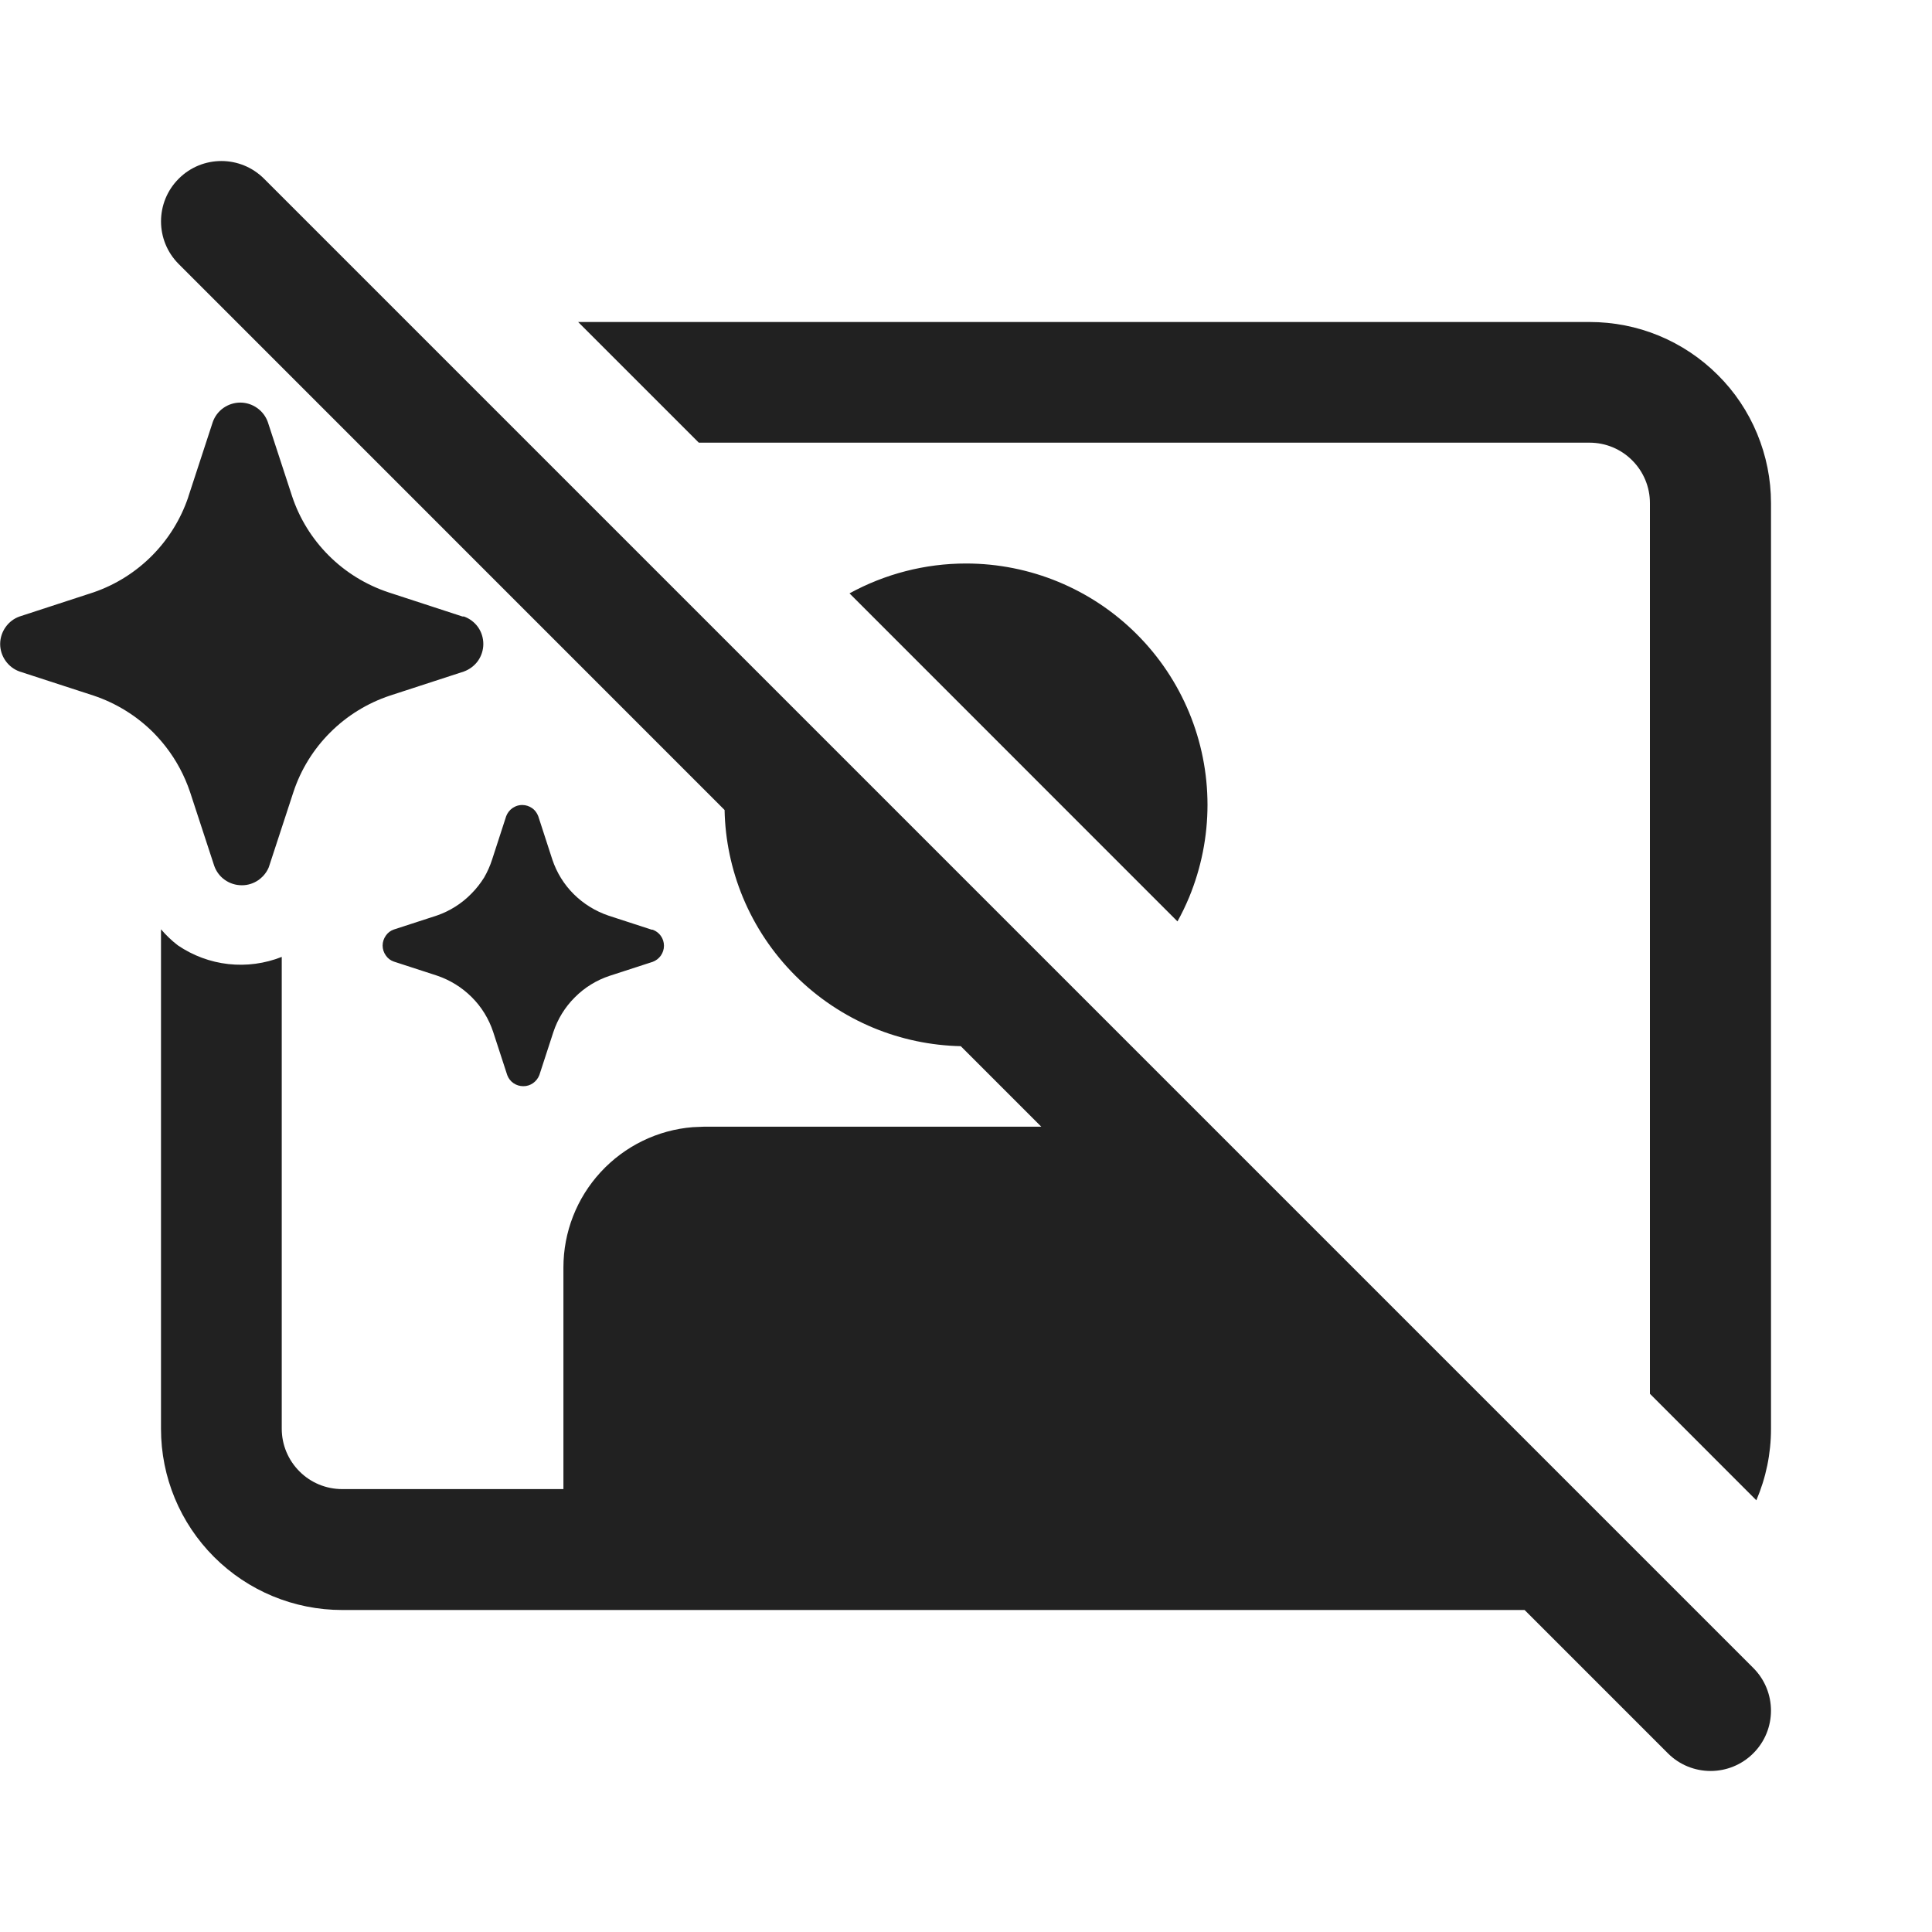 <svg width="24" height="24" viewBox="0 0 24 24" fill="none" xmlns="http://www.w3.org/2000/svg">
<path d="M2.22 2.22C2.513 1.927 2.987 1.927 3.28 2.22L21.78 20.72C22.073 21.013 22.073 21.488 21.78 21.78C21.487 22.073 21.012 22.073 20.719 21.78L18.939 20H4.25C3.653 20 3.081 19.763 2.659 19.341C2.237 18.919 2 18.348 2 17.751V11.544C2.063 11.618 2.133 11.685 2.21 11.744C2.397 11.871 2.612 11.951 2.837 11.976C3.062 12.001 3.29 11.97 3.5 11.887V17.748C3.5 17.947 3.579 18.137 3.72 18.278C3.86 18.419 4.051 18.498 4.25 18.498H6.999V15.745C6.999 15.306 7.164 14.883 7.462 14.56C7.76 14.237 8.168 14.037 8.606 14.002L8.749 13.996H12.935L11.935 12.996C11.563 12.988 11.196 12.911 10.852 12.769C10.488 12.618 10.157 12.397 9.879 12.119C9.6 11.84 9.379 11.51 9.228 11.146C9.086 10.802 9.008 10.434 9.001 10.062L2.22 3.28C1.927 2.987 1.927 2.513 2.22 2.22ZM14.627 11.446L10.553 7.371C10.993 7.13 11.49 7 12 7C12.796 7 13.559 7.316 14.121 7.878C14.684 8.44 15 9.203 15 9.998C15 10.392 14.922 10.782 14.772 11.146C14.729 11.249 14.681 11.349 14.627 11.446ZM20.496 17.314V6.249C20.496 6.05 20.417 5.86 20.276 5.719C20.136 5.578 19.945 5.499 19.746 5.499H8.681L7.182 4H19.746C20.042 4 20.335 4.057 20.608 4.17C20.881 4.283 21.13 4.449 21.339 4.658C21.549 4.866 21.715 5.115 21.828 5.388C21.941 5.661 22 5.953 22 6.249V17.751C22 18.058 21.937 18.359 21.818 18.637L20.496 17.314ZM2.661 10.755L2.361 9.839C2.293 9.637 2.192 9.447 2.061 9.278C2.013 9.216 1.96 9.156 1.905 9.1C1.697 8.892 1.443 8.735 1.163 8.641L0.244 8.342C0.173 8.317 0.112 8.27 0.069 8.209C0.026 8.148 0.002 8.075 0.002 8C0.002 7.925 0.026 7.852 0.069 7.791C0.112 7.729 0.173 7.683 0.244 7.658L1.163 7.358C1.439 7.263 1.689 7.105 1.894 6.897C2.093 6.695 2.244 6.451 2.336 6.183L2.343 6.16L2.643 5.243C2.668 5.172 2.714 5.111 2.775 5.068C2.836 5.025 2.91 5.001 2.985 5.001C3.06 5.001 3.133 5.025 3.194 5.068C3.255 5.111 3.302 5.172 3.327 5.243L3.627 6.16C3.719 6.44 3.876 6.693 4.084 6.901C4.292 7.109 4.546 7.265 4.825 7.358L5.744 7.658H5.762C5.833 7.683 5.894 7.729 5.938 7.79C5.981 7.851 6.004 7.925 6.004 8C6.004 8.074 5.981 8.147 5.938 8.209C5.894 8.27 5.833 8.316 5.762 8.342L4.844 8.641C4.565 8.734 4.311 8.89 4.103 9.098C3.894 9.306 3.737 9.56 3.645 9.839L3.345 10.755L3.337 10.778C3.32 10.818 3.296 10.853 3.267 10.884C3.25 10.901 3.232 10.917 3.213 10.931C3.151 10.974 3.078 10.998 3.003 10.997C2.928 10.997 2.855 10.974 2.794 10.931C2.732 10.888 2.686 10.826 2.661 10.755ZM5.427 11.373L4.892 11.547C4.851 11.561 4.816 11.588 4.792 11.624C4.767 11.66 4.753 11.702 4.753 11.746C4.753 11.79 4.767 11.832 4.792 11.868C4.816 11.904 4.851 11.931 4.892 11.945L5.427 12.119C5.59 12.174 5.738 12.265 5.86 12.387C5.982 12.508 6.073 12.657 6.127 12.821L6.301 13.355C6.316 13.396 6.343 13.431 6.378 13.455C6.414 13.48 6.456 13.493 6.5 13.493C6.544 13.494 6.586 13.48 6.622 13.455C6.657 13.43 6.684 13.396 6.7 13.355L6.874 12.821C6.928 12.658 7.019 12.51 7.141 12.389C7.262 12.267 7.41 12.176 7.573 12.122L8.109 11.948C8.149 11.933 8.184 11.906 8.209 11.871C8.234 11.835 8.248 11.793 8.248 11.749C8.248 11.705 8.235 11.662 8.209 11.626C8.192 11.602 8.17 11.582 8.145 11.567C8.133 11.56 8.12 11.554 8.107 11.549H8.096L7.561 11.375C7.398 11.32 7.25 11.229 7.128 11.108C7.006 10.987 6.915 10.839 6.861 10.677L6.687 10.141C6.677 10.115 6.663 10.091 6.645 10.07C6.634 10.058 6.623 10.048 6.61 10.039C6.574 10.014 6.532 10 6.488 10C6.461 10 6.434 10.005 6.409 10.015C6.394 10.022 6.379 10.03 6.365 10.039C6.33 10.064 6.303 10.099 6.288 10.139L6.114 10.675C6.089 10.754 6.055 10.83 6.014 10.901C5.969 10.973 5.916 11.041 5.856 11.101C5.736 11.224 5.589 11.317 5.427 11.373Z" fill="#212121"/>
</svg>
